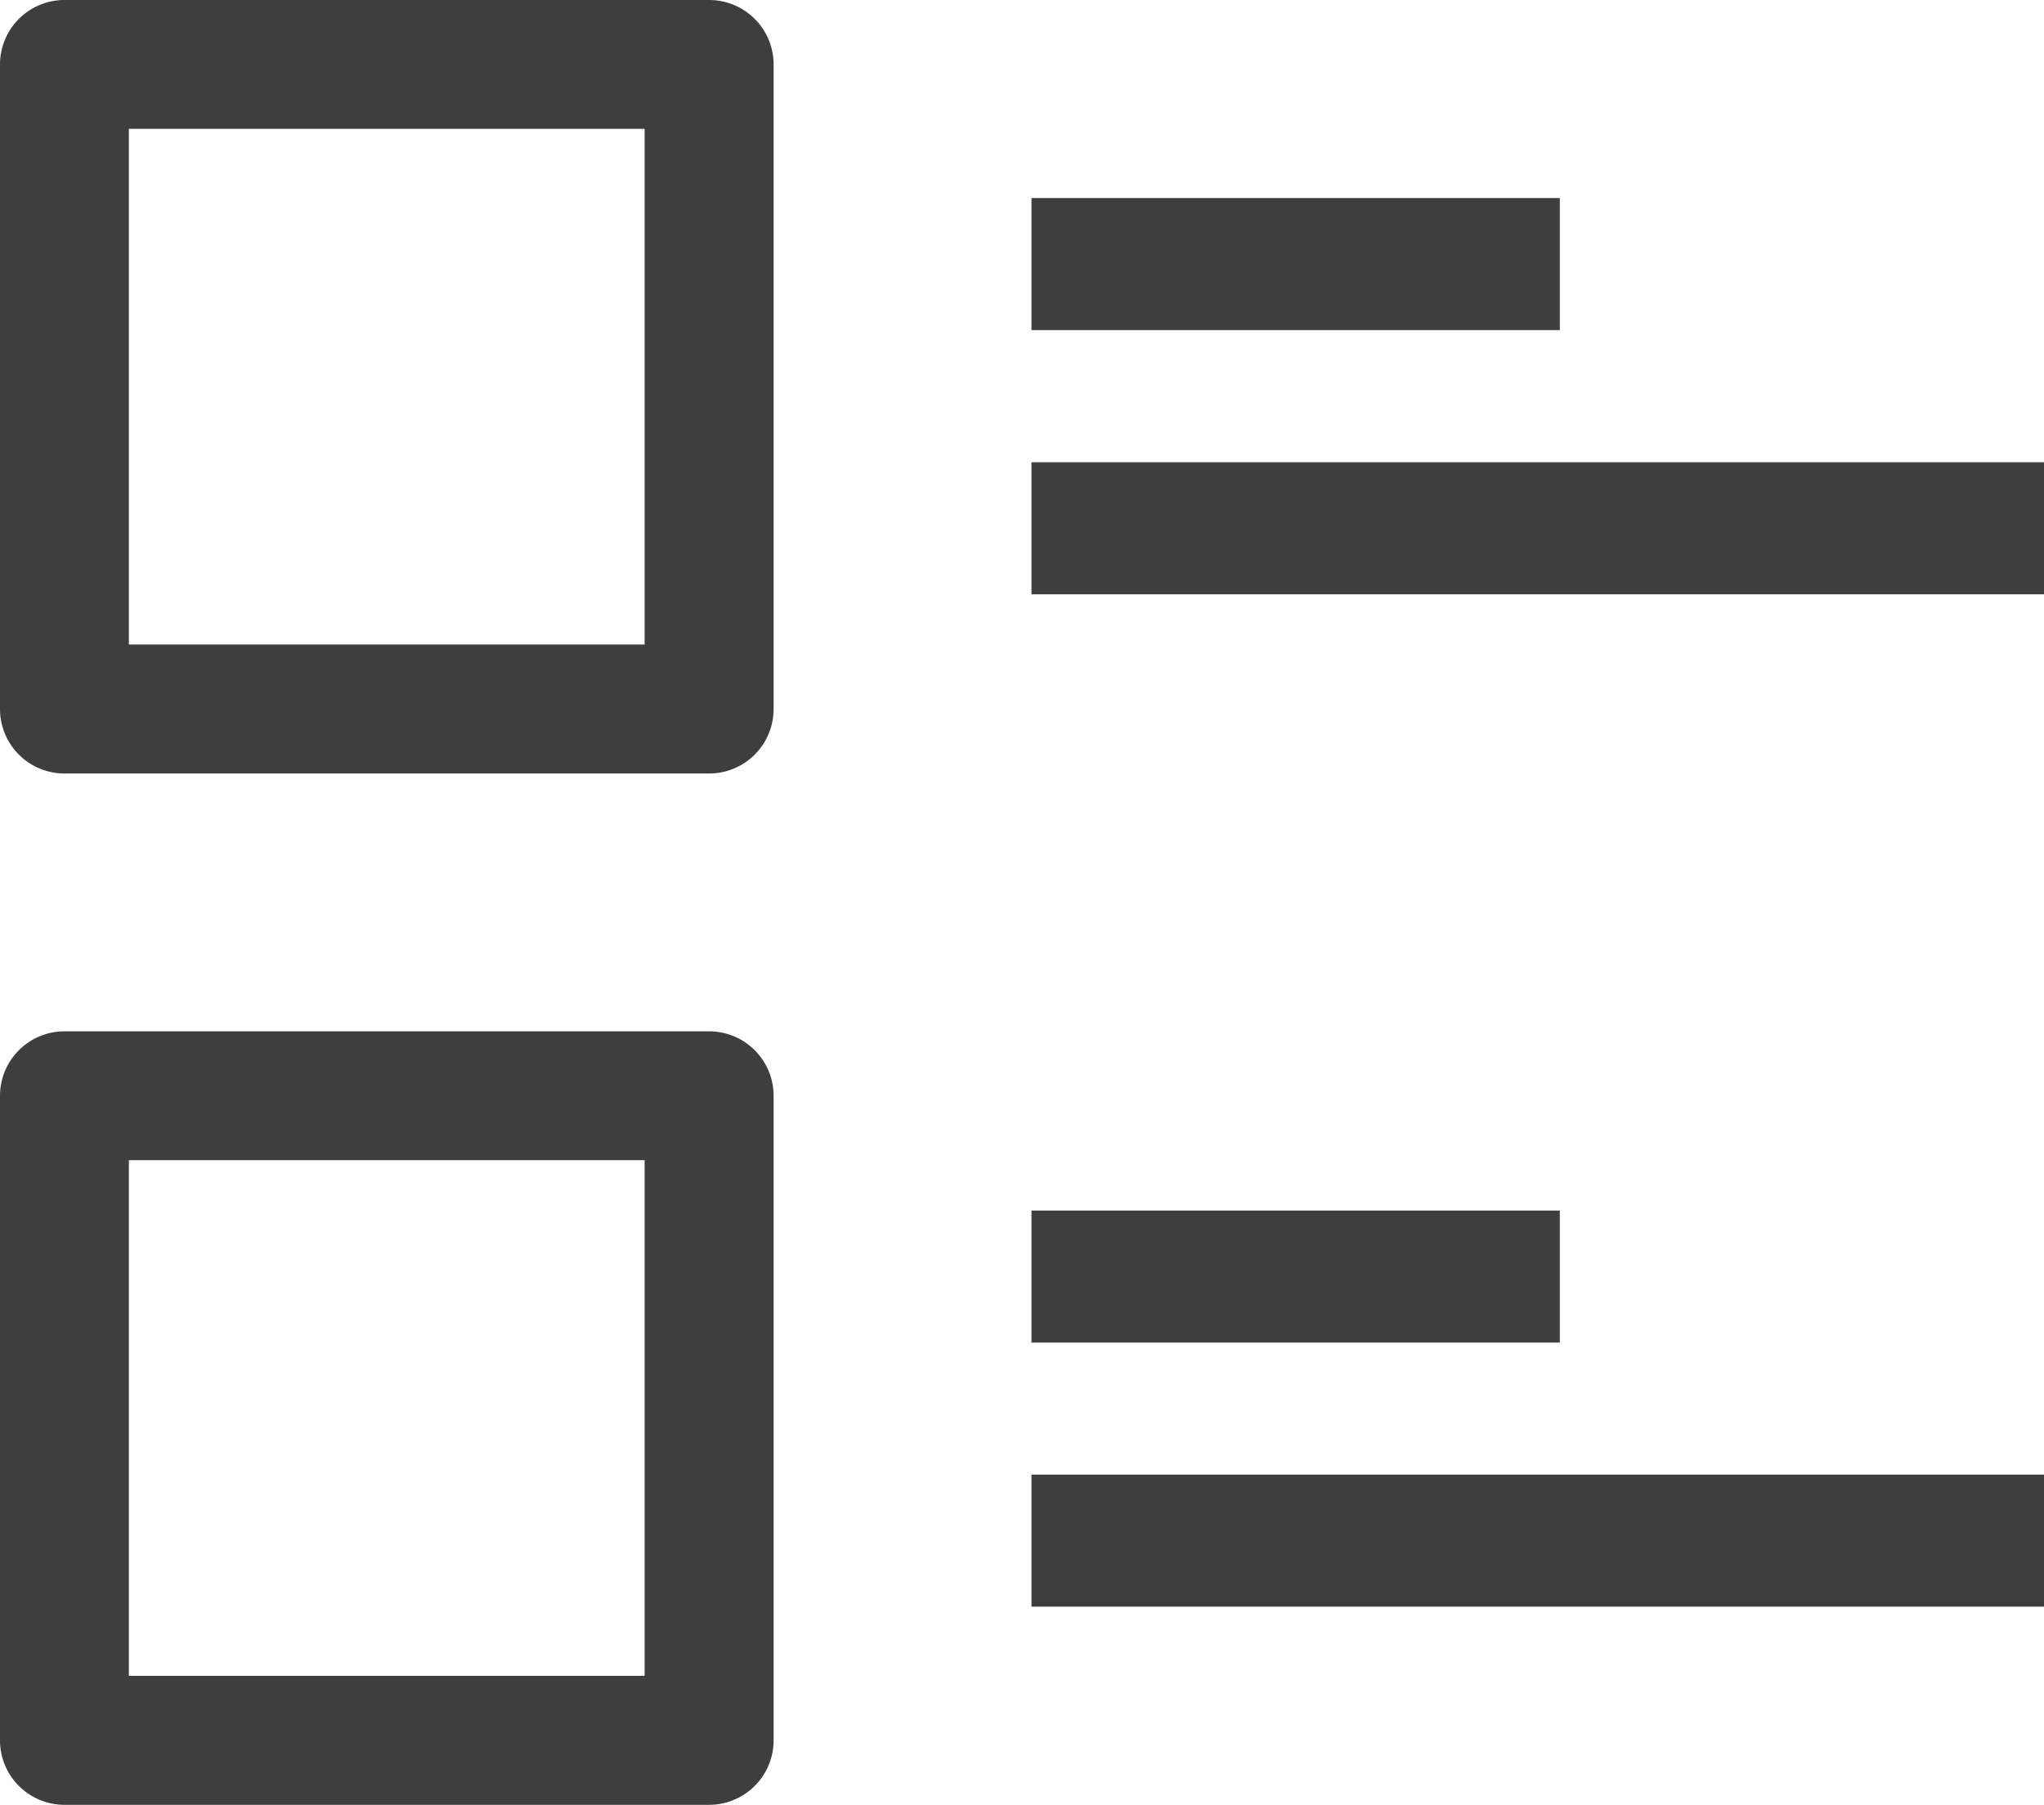 <svg xmlns="http://www.w3.org/2000/svg" width="16.067" height="14.189" viewBox="0 0 16.067 14.189"><defs><style>.a{fill:#3e3e3e;}</style></defs><g transform="translate(0 -32)"><g transform="translate(0 32)"><g transform="translate(0 0)"><path class="a" d="M5.574,32H.507A.507.507,0,0,0,0,32.507v5.067a.507.507,0,0,0,.507.507H5.574a.507.507,0,0,0,.507-.507V32.507A.507.507,0,0,0,5.574,32Zm-.507,5.067H1.013V33.013H5.067Z" transform="translate(0 -32)"/></g></g><g transform="translate(0 40.108)"><g transform="translate(0 0)"><path class="a" d="M5.574,288H.507a.507.507,0,0,0-.507.507v5.067a.507.507,0,0,0,.507.507H5.574a.507.507,0,0,0,.507-.507v-5.067A.507.507,0,0,0,5.574,288Zm-.507,5.067H1.013v-4.054H5.067Z" transform="translate(0 -288)"/></g></g><g transform="translate(8.108 33.557)"><g transform="translate(0 0)"><rect class="a" width="4.153" height="1.038"/></g></g><g transform="translate(8.108 35.634)"><g transform="translate(0 0)"><rect class="a" width="7.959" height="1.038"/></g></g><g transform="translate(8.108 41.517)"><g transform="translate(0 0)"><rect class="a" width="4.153" height="1.038"/></g></g><g transform="translate(8.108 43.593)"><g transform="translate(0 0)"><rect class="a" width="7.959" height="1.038"/></g></g></g></svg>